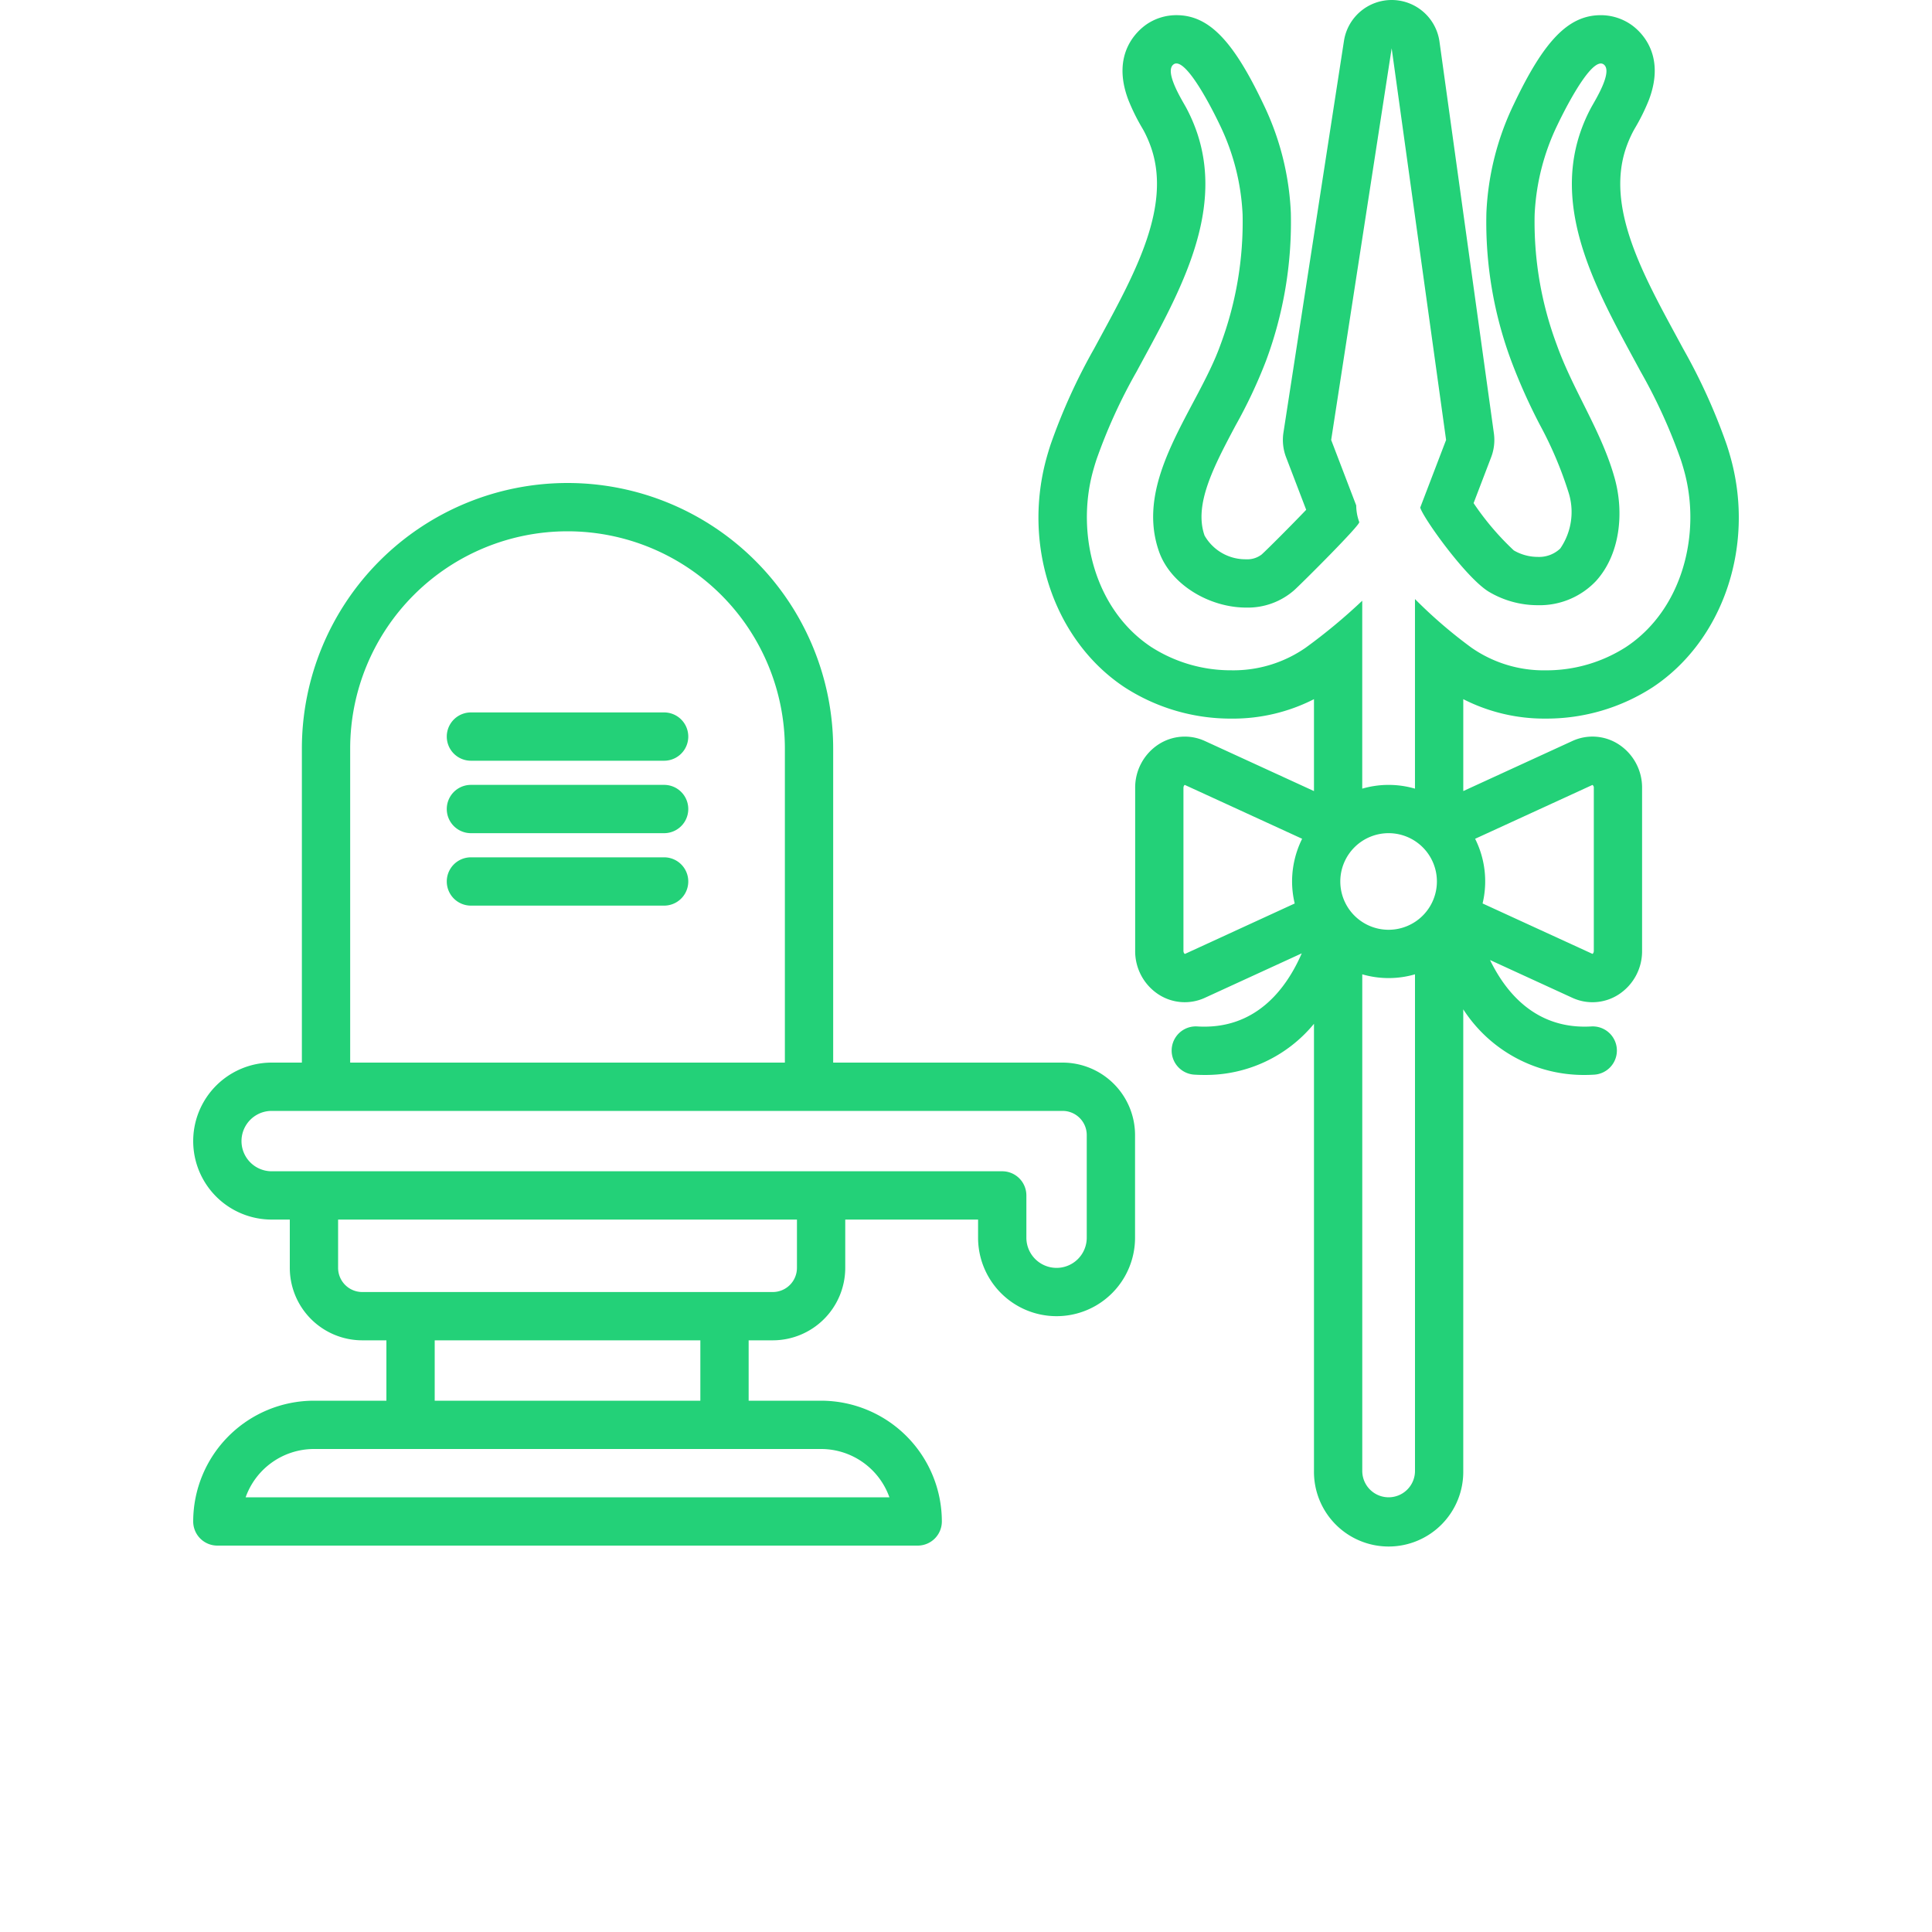 <svg xmlns="http://www.w3.org/2000/svg" width='80' height='80' data-name="Layer 1" viewBox="0 0 128 160" stroke-width='0.5' fill='#23d178' x="0px" y="0px"><path d="M10,116A10.011,10.011,0,0,0,0,126a2,2,0,0,0,2,2H60a2,2,0,0,0,2-2,10.011,10.011,0,0,0-10-10H46v-5h2a6.007,6.007,0,0,0,6-6v-4H65v1.5a6.5,6.5,0,0,0,13,0V94a6.007,6.007,0,0,0-6-6H53V62A22,22,0,0,0,9,62V88H6.5a6.5,6.5,0,0,0,0,13H8v4a6.007,6.007,0,0,0,6,6h2v5Zm3-54a18,18,0,0,1,36,0V88H13ZM6.5,97a2.5,2.5,0,0,1,0-5H72a2.002,2.002,0,0,1,2,2v8.5a2.5,2.5,0,0,1-5,0V99a2,2,0,0,0-2-2ZM14,107a2.002,2.002,0,0,1-2-2v-4H50v4a2.002,2.002,0,0,1-2,2Zm28,4v5H20v-5Zm10,9a6.01,6.01,0,0,1,5.657,4H4.343A6.01,6.01,0,0,1,10,120Z"/><path d="M39,59H23a2,2,0,0,0,0,4H39a2,2,0,0,0,0-4Z"/><path d="M39,65H23a2,2,0,0,0,0,4H39a2,2,0,0,0,0-4Z"/><path d="M39,71H23a2,2,0,0,0,0,4H39a2,2,0,0,0,0-4Z"/><path d="M77.124,56.911a16.171,16.171,0,0,0,8.851,2.601,14.773,14.773,0,0,0,6.843-1.609v7.611l-9.033-4.146a3.989,3.989,0,0,0-3.829.272,4.268,4.268,0,0,0-1.946,3.622V78.739a4.268,4.268,0,0,0,1.946,3.622,3.984,3.984,0,0,0,3.829.272l8.02-3.681c-1.266,2.913-3.803,6.361-8.674,6.052a2,2,0,0,0-.248,3.992c.294.019.582.027.866.027a11.597,11.597,0,0,0,9.069-4.236v37.028a6.182,6.182,0,1,0,12.363,0V83.589a11.877,11.877,0,0,0,10.005,5.435q.425,0,.866-.027a2,2,0,0,0-.248-3.992c-4.544.273-7.06-2.73-8.406-5.5l6.817,3.129a3.98,3.98,0,0,0,3.829-.272,4.268,4.268,0,0,0,1.946-3.622V65.261a4.268,4.268,0,0,0-1.946-3.622,3.984,3.984,0,0,0-3.829-.272l-9.033,4.146V57.902a14.773,14.773,0,0,0,6.843,1.609,16.171,16.171,0,0,0,8.851-2.601c5.78-3.831,8.447-11.589,6.485-18.868-.109-.404-.229-.805-.359-1.202a48.713,48.713,0,0,0-3.606-7.954l-.577-1.067c-2.851-5.256-5.799-10.691-4.171-15.532a9.801,9.801,0,0,1,.64-1.477l.103-.181A16.803,16.803,0,0,0,120.558,8.267c1.451-3.835-.777-5.745-1.494-6.238a4.414,4.414,0,0,0-2.489-.772c-2.667,0-4.688,2.069-7.209,7.378a22.926,22.926,0,0,0-2.269,8.99,32.897,32.897,0,0,0,2.064,12.277,47.657,47.657,0,0,0,2.372,5.295,31.608,31.608,0,0,1,2.341,5.503,5.341,5.341,0,0,1-.661,4.727,2.541,2.541,0,0,1-1.866.693,3.95,3.95,0,0,1-1.978-.536,22.692,22.692,0,0,1-3.332-3.917l1.454-3.802a4.001,4.001,0,0,0,.226-1.98L103.212,3.449A3.999,3.999,0,0,0,99.282 0L99.251,0A3.999,3.999,0,0,0,95.301,3.389L90.29,35.824a4.002,4.002,0,0,0,.217,2.04l1.666,4.355c-1.27,1.328-3.184,3.243-3.683,3.698a1.94,1.94,0,0,1-1.292.4,3.901,3.901,0,0,1-3.44-1.962c-.909-2.572.778-5.749,2.564-9.113a41.15,41.15,0,0,0,2.516-5.341A32.897,32.897,0,0,0,90.902,17.624,22.926,22.926,0,0,0,88.633,8.634c-2.519-5.308-4.54-7.377-7.207-7.378h-.003a4.378,4.378,0,0,0-2.453.749C78.219,2.522,75.991,4.431,77.442,8.267A16.803,16.803,0,0,0,78.609,10.629l.106.186a9.783,9.783,0,0,1,.637,1.472c1.627,4.841-1.321,10.276-4.171,15.532l-.578,1.067a48.719,48.719,0,0,0-3.606,7.955c-.129.397-.25.798-.359,1.202C68.677,45.321,71.344,53.08,77.124,56.911ZM91.004,73a7.975,7.975,0,0,0,.218,1.823L82.13,79.001c-.024-.007-.122-.076-.122-.262V65.261c0-.187.098-.255.11-.258l9.72,4.461A7.94,7.94,0,0,0,91.004,73Zm24.878-7.996a.283.283,0,0,1,.111.257V78.739c0,.187-.098.255-.11.258l-9.102-4.177a7.856,7.856,0,0,0-.618-5.355Zm-14.698,56.812a2.183,2.183,0,1,1-4.367,0V80.689a7.824,7.824,0,0,0,4.367,0ZM99,77a4,4,0,1,1,3.998-4A4.003,4.003,0,0,1,99,77ZM74.499,39.085c.091-.338.192-.674.3-1.007a44.632,44.632,0,0,1,3.323-7.294C81.393,24.713,85.458,17.902,83.142,11.012A13.741,13.741,0,0,0,82.24,8.929c-.304-.57-1.875-3.03-1.038-3.606a.388.388,0,0,1,.222-.068c1.144.001,3.315,4.5,3.597,5.094a18.973,18.973,0,0,1,1.886,7.426A29.039,29.039,0,0,1,85.073,28.556c-1.89,5.298-7.201,11.139-5.084,17.132.971,2.748,4.187,4.629,7.21,4.629a5.813,5.813,0,0,0,3.987-1.445c.73-.666,5.465-5.392,5.382-5.634a4.075,4.075,0,0,1-.252-1.381l-2.074-5.422L99.252,4l4.507,32.435-2.142,5.6c.228.839,3.79,5.835,5.696,6.979a7.923,7.923,0,0,0,4.035,1.106,6.423,6.423,0,0,0,4.824-2.002c2.021-2.224,2.328-5.682,1.557-8.481-1.076-3.904-3.447-7.283-4.802-11.079a29.039,29.039,0,0,1-1.835-10.78,18.973,18.973,0,0,1,1.886-7.426c.282-.595,2.454-5.094,3.597-5.094a.389.389,0,0,1,.222.068c.836.576-.734,3.035-1.038,3.606a13.741,13.741,0,0,0-.901,2.083c-2.316,6.889,1.749,13.701,5.019,19.771a44.632,44.632,0,0,1,3.323,7.294c.108.333.209.668.3,1.007,1.384,5.135-.16,11.395-4.833,14.491a12.203,12.203,0,0,1-6.643,1.936,10.48,10.48,0,0,1-6.152-1.868,39.419,39.419,0,0,1-4.69-4.035v15.702a7.824,7.824,0,0,0-4.367,0V49.749a46.82,46.82,0,0,1-4.69,3.894,10.479,10.479,0,0,1-6.152,1.868A12.204,12.204,0,0,1,79.332,53.576C74.659,50.479,73.115,44.219,74.499,39.085Z"/></svg>